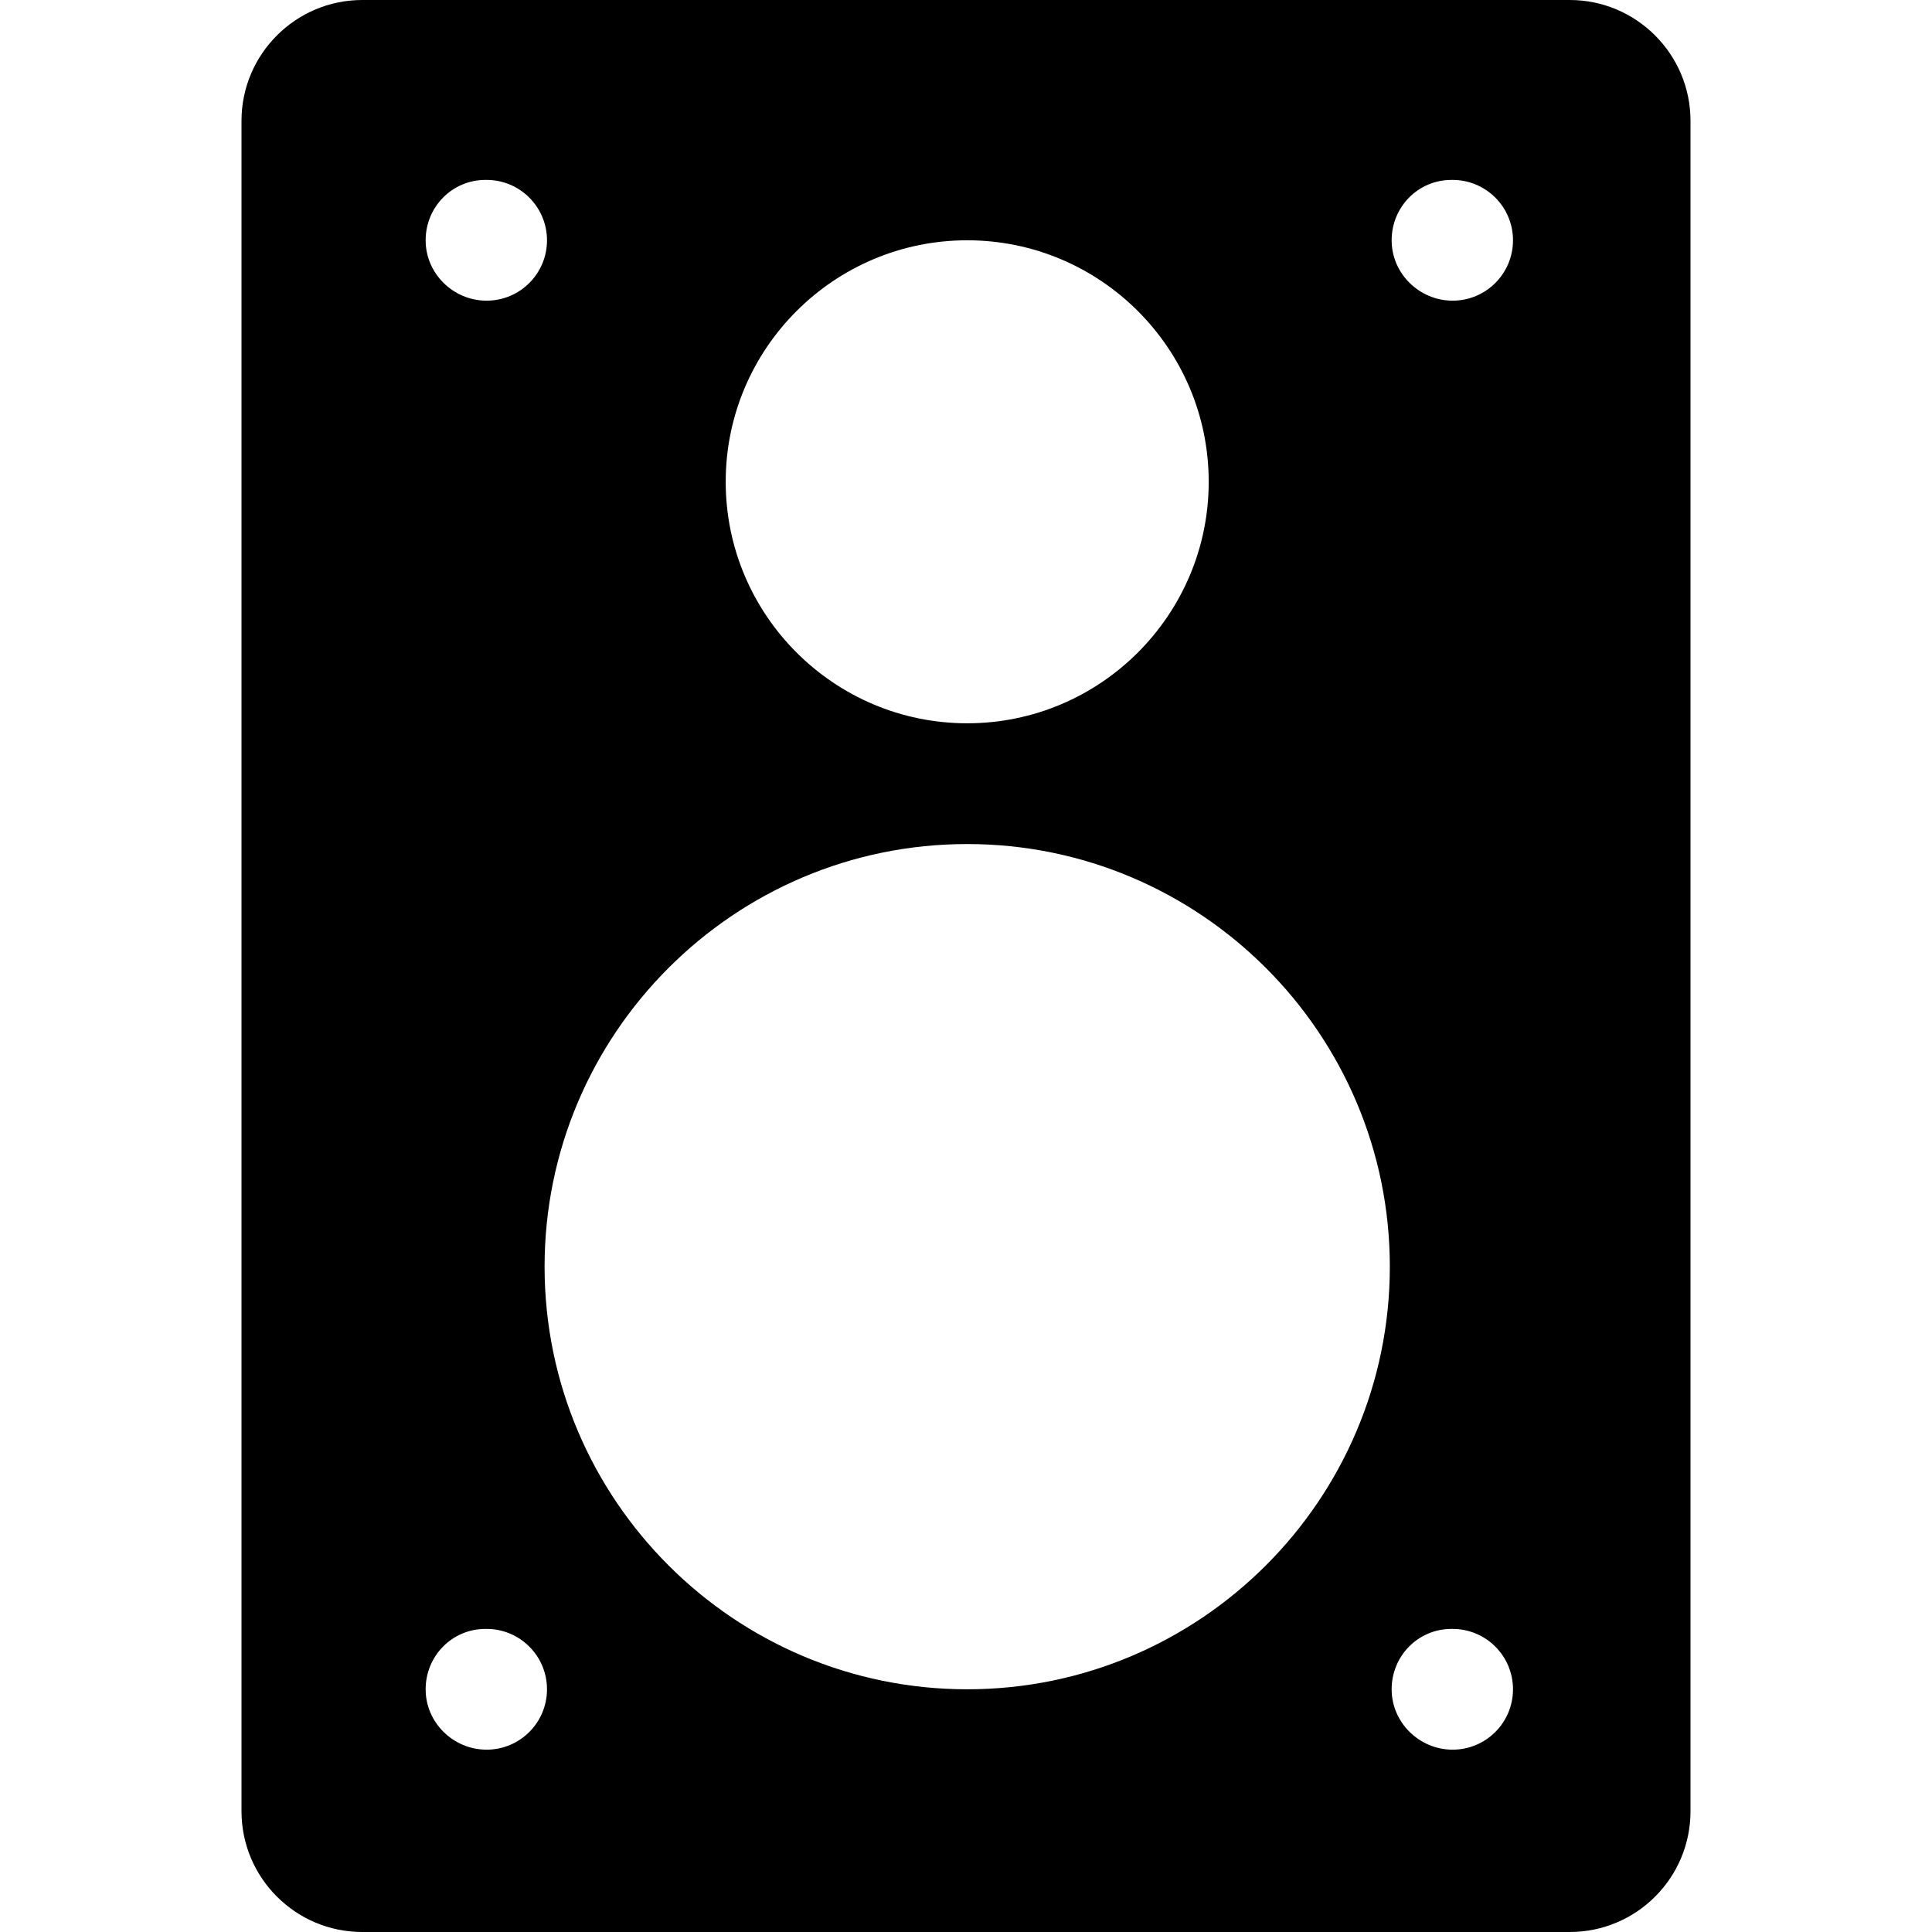 <svg id="Capa_1" enable-background="new 0 0 512 512" viewBox="0 0 512 512" xmlns="http://www.w3.org/2000/svg"><path d="m416 0h-320c-17.632 0-32 14.368-32 32v448c0 17.664 14.368 32 32 32h320c17.664 0 32-14.336 32-32v-448c0-17.632-14.368-32-32-32zm-159.68 63.68c35.296 0 64 28.704 64 64s-28.704 64-64 64-64-28.704-64-64 28.704-64 64-64zm-127.68-16h.32c8.832 0 16 7.168 16 16s-7.168 16-16 16-16.16-7.168-16.16-16 7.008-16 15.84-16zm.32 416c-8.832 0-16.16-7.168-16.16-16s7.008-16 15.84-16h.32c8.832 0 16 7.168 16 16s-7.168 16-16 16zm127.36-16c-61.76 0-112-50.24-112-112s50.24-112 112-112 112 50.24 112 112-50.24 112-112 112zm128.64 16c-8.8 0-16.16-7.168-16.16-16s7.008-16 15.84-16h.32c8.832 0 16 7.168 16 16s-7.168 16-16 16zm0-384c-8.8 0-16.16-7.168-16.16-16s7.008-16 15.84-16h.32c8.832 0 16 7.168 16 16s-7.168 16-16 16z"/><g/><g/><g/><g/><g/><g/><g/><g/><g/><g/><g/><g/><g/><g/><g/></svg>